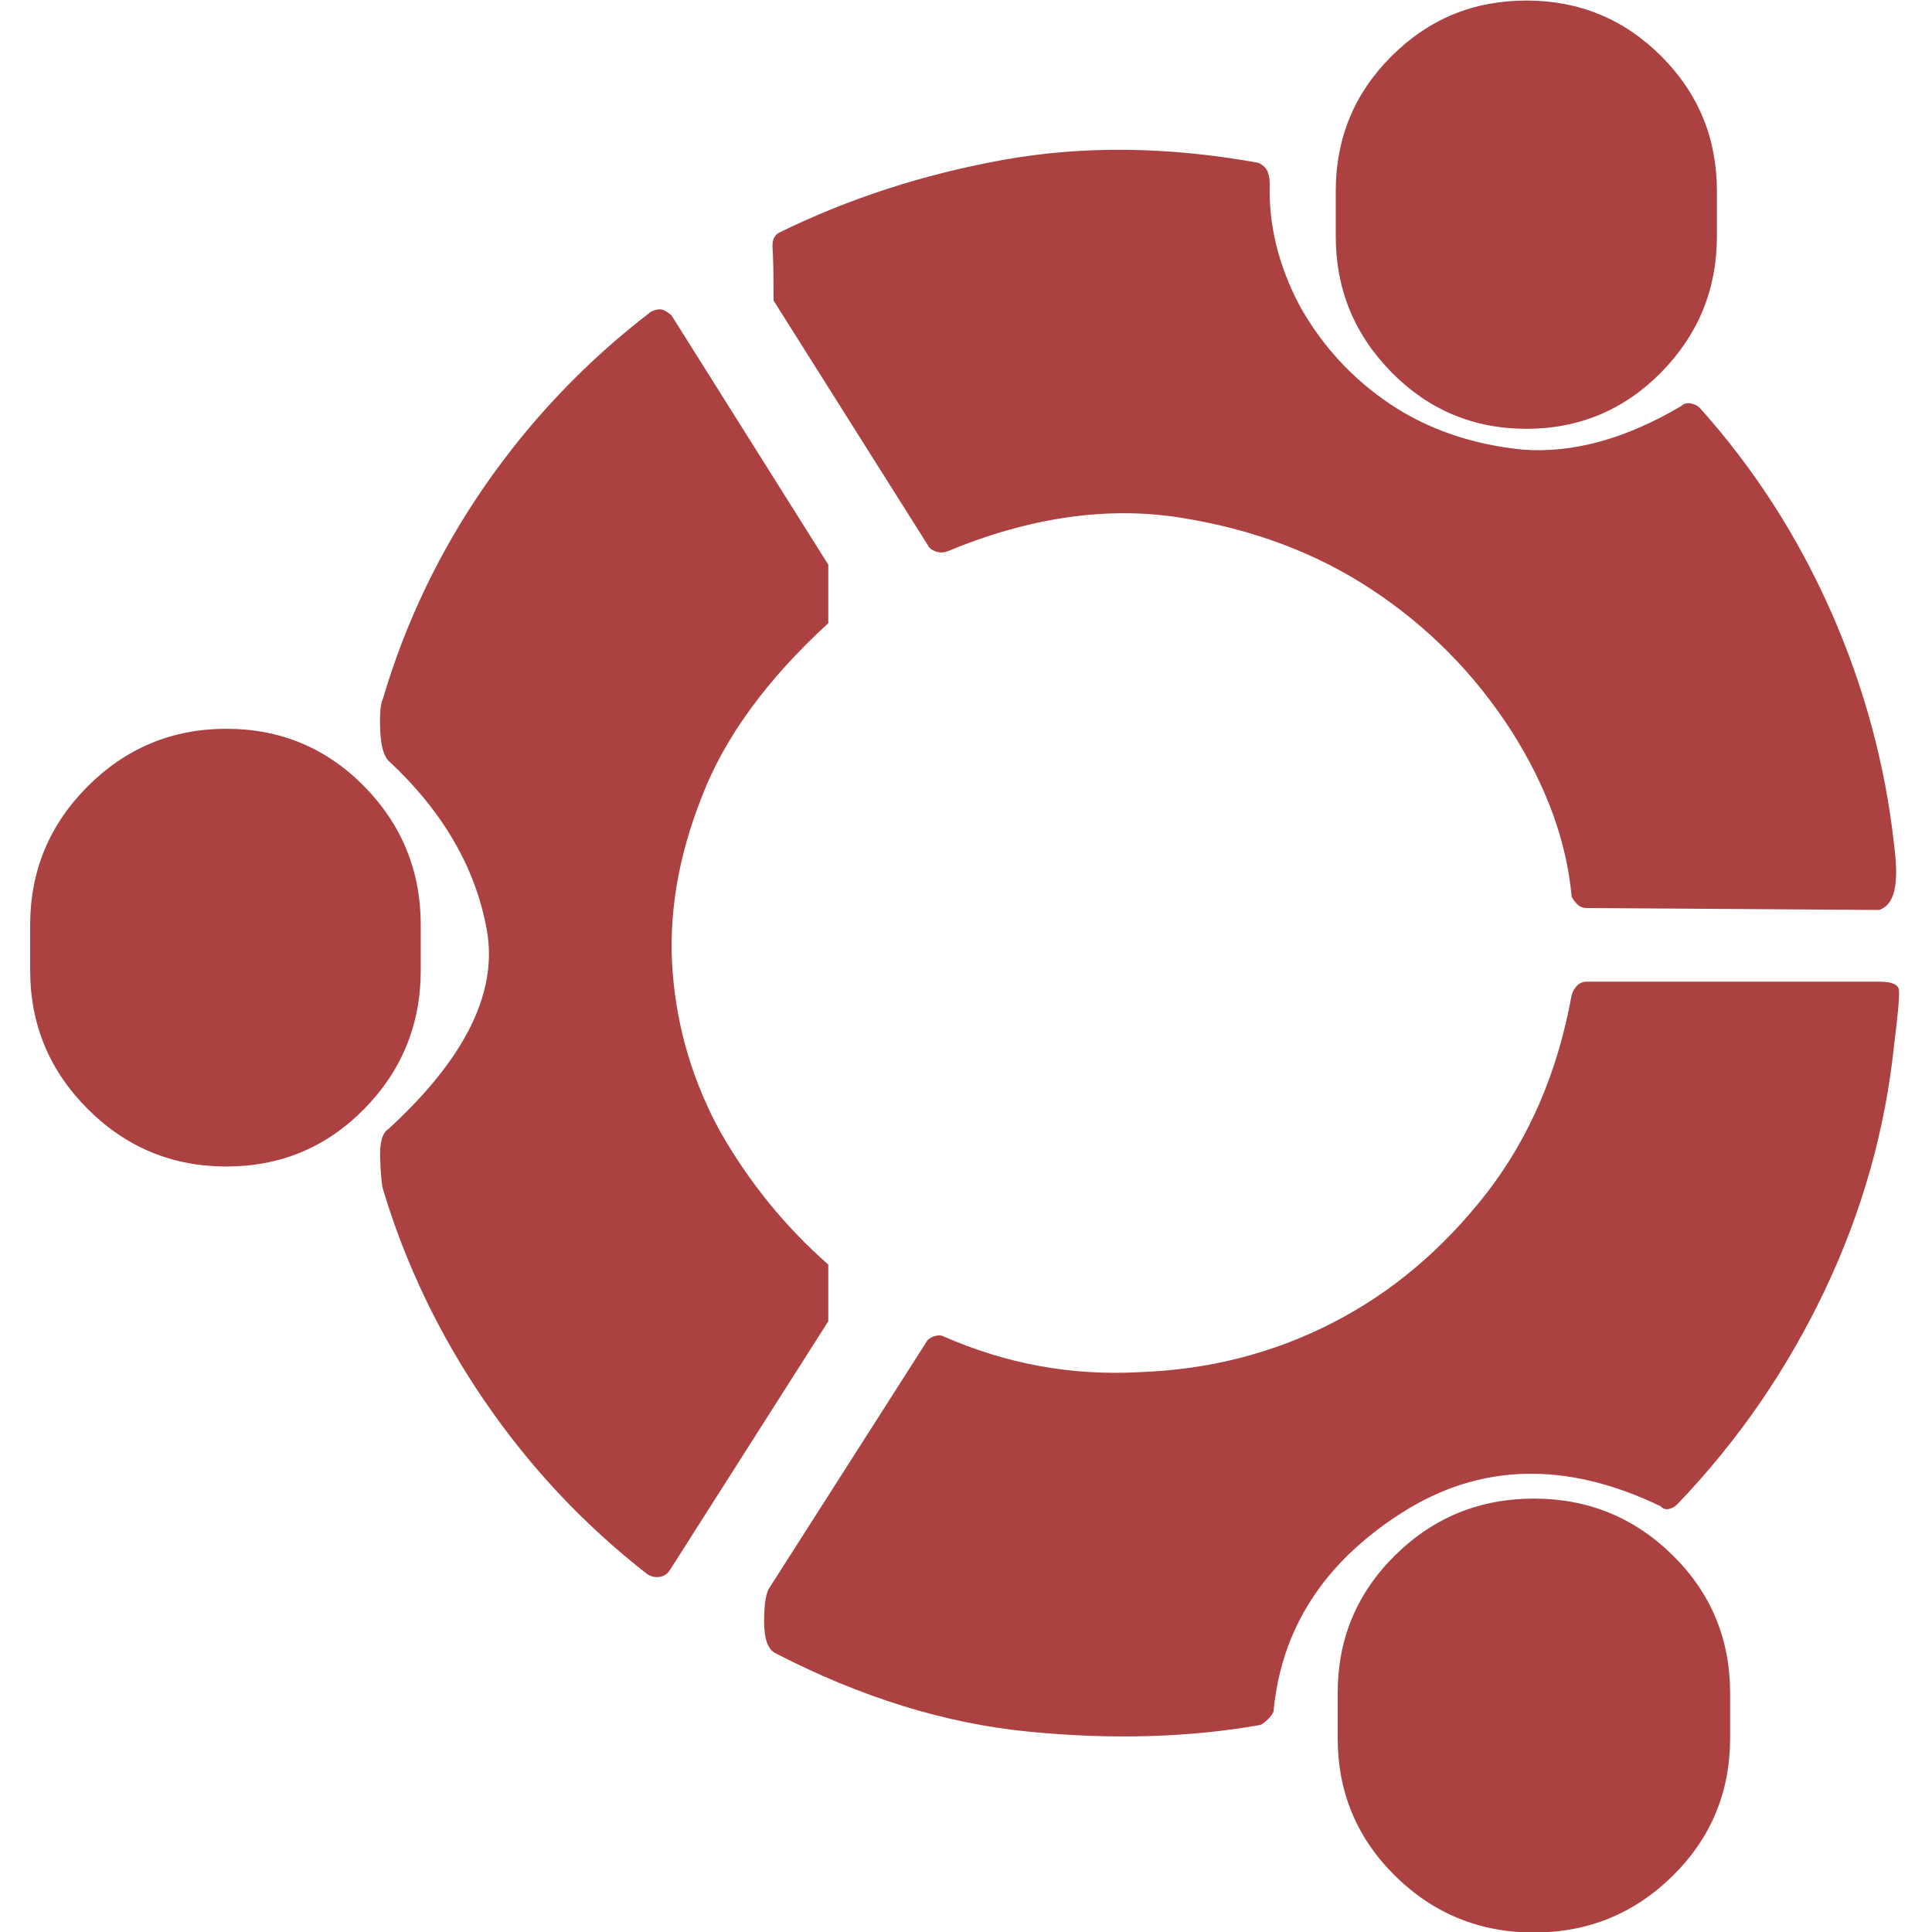 <svg xmlns="http://www.w3.org/2000/svg" width="18" height="18" viewBox="0 0 18 18">
  <path fill="#AC4142" fill-rule="evenodd" d="M15.996,1.78 L15.996,2.202 C15.996,2.694 15.823,3.116 15.478,3.468 C15.132,3.819 14.713,3.995 14.221,3.995 C13.729,3.995 13.31,3.819 12.964,3.468 C12.618,3.116 12.445,2.694 12.445,2.202 L12.445,1.78 C12.445,1.288 12.618,0.869 12.964,0.524 C13.31,0.178 13.729,0.005 14.221,0.005 C14.713,0.005 15.132,0.178 15.478,0.524 C15.823,0.869 15.996,1.288 15.996,1.78 Z M7.26,2.167 C7.904,1.851 8.599,1.625 9.343,1.49 C10.087,1.356 10.881,1.364 11.725,1.517 C11.771,1.54 11.801,1.569 11.812,1.605 C11.824,1.64 11.83,1.675 11.83,1.71 C11.818,2.097 11.912,2.478 12.111,2.853 C12.322,3.228 12.604,3.532 12.955,3.767 C13.307,4.001 13.717,4.142 14.186,4.189 C14.654,4.224 15.146,4.089 15.662,3.784 C15.686,3.761 15.715,3.752 15.75,3.758 C15.785,3.764 15.814,3.778 15.838,3.802 C16.342,4.364 16.749,4.997 17.06,5.7 C17.37,6.403 17.566,7.13 17.648,7.88 C17.672,8.068 17.672,8.208 17.648,8.302 C17.625,8.396 17.578,8.454 17.508,8.478 L14.783,8.46 C14.748,8.46 14.719,8.448 14.695,8.425 C14.672,8.401 14.654,8.378 14.643,8.355 C14.596,7.839 14.408,7.323 14.08,6.808 C13.74,6.28 13.31,5.844 12.788,5.498 C12.267,5.152 11.666,4.927 10.986,4.821 C10.307,4.716 9.586,4.821 8.824,5.138 C8.789,5.15 8.754,5.15 8.719,5.138 C8.684,5.126 8.66,5.109 8.648,5.085 L7.207,2.8 C7.207,2.554 7.204,2.393 7.198,2.317 C7.192,2.24 7.213,2.191 7.26,2.167 Z M7.717,5.806 C7.143,6.333 6.75,6.872 6.539,7.423 C6.316,7.985 6.226,8.53 6.267,9.058 C6.308,9.585 6.457,10.083 6.715,10.552 C6.984,11.021 7.318,11.431 7.717,11.782 L7.717,12.31 L6.24,14.63 C6.217,14.665 6.185,14.686 6.144,14.692 C6.103,14.697 6.064,14.689 6.029,14.665 C5.443,14.208 4.939,13.672 4.518,13.057 C4.096,12.442 3.779,11.782 3.568,11.079 C3.557,11.044 3.548,10.95 3.542,10.798 C3.536,10.646 3.562,10.552 3.621,10.517 C4.336,9.86 4.641,9.242 4.535,8.662 C4.43,8.082 4.125,7.558 3.621,7.089 C3.574,7.042 3.548,6.945 3.542,6.799 C3.536,6.652 3.545,6.556 3.568,6.509 C3.779,5.794 4.099,5.129 4.526,4.514 C4.954,3.899 5.467,3.362 6.064,2.905 C6.111,2.882 6.149,2.876 6.179,2.888 C6.208,2.9 6.234,2.917 6.258,2.941 L7.717,5.261 L7.717,5.806 Z M3.92,8.618 L3.92,9.04 C3.92,9.544 3.744,9.975 3.393,10.332 C3.041,10.69 2.613,10.868 2.109,10.868 C1.605,10.868 1.175,10.69 0.817,10.332 C0.46,9.975 0.281,9.544 0.281,9.04 L0.281,8.618 C0.281,8.114 0.46,7.684 0.817,7.326 C1.175,6.969 1.605,6.79 2.109,6.79 C2.613,6.79 3.041,6.969 3.393,7.326 C3.744,7.684 3.92,8.114 3.92,8.618 Z M8.789,12.45 C9.375,12.708 9.984,12.819 10.617,12.784 C11.262,12.761 11.859,12.609 12.41,12.327 C12.961,12.046 13.441,11.642 13.852,11.114 C14.25,10.599 14.514,9.984 14.643,9.269 C14.654,9.234 14.672,9.204 14.695,9.181 C14.719,9.157 14.748,9.146 14.783,9.146 L17.508,9.146 C17.625,9.146 17.687,9.172 17.692,9.225 C17.698,9.277 17.684,9.444 17.648,9.726 C17.566,10.523 17.35,11.29 16.998,12.028 C16.646,12.767 16.189,13.429 15.627,14.015 C15.604,14.038 15.577,14.053 15.548,14.059 C15.519,14.065 15.492,14.056 15.469,14.032 C14.59,13.61 13.787,13.631 13.061,14.094 C12.334,14.557 11.936,15.175 11.865,15.948 C11.854,15.972 11.836,15.995 11.812,16.019 C11.789,16.042 11.766,16.06 11.742,16.071 C11.074,16.189 10.354,16.209 9.58,16.133 C8.807,16.057 8.021,15.814 7.225,15.403 C7.154,15.368 7.119,15.269 7.119,15.105 C7.119,14.941 7.137,14.835 7.172,14.788 L8.631,12.503 C8.643,12.48 8.666,12.462 8.701,12.45 C8.736,12.439 8.766,12.439 8.789,12.45 Z M16.119,15.773 L16.119,16.194 C16.119,16.698 15.94,17.126 15.583,17.478 C15.226,17.829 14.795,18.005 14.291,18.005 C13.787,18.005 13.356,17.829 12.999,17.478 C12.642,17.126 12.463,16.698 12.463,16.194 L12.463,15.773 C12.463,15.269 12.642,14.841 12.999,14.489 C13.356,14.138 13.787,13.962 14.291,13.962 C14.795,13.962 15.226,14.138 15.583,14.489 C15.94,14.841 16.119,15.269 16.119,15.773 Z"/>
</svg>
